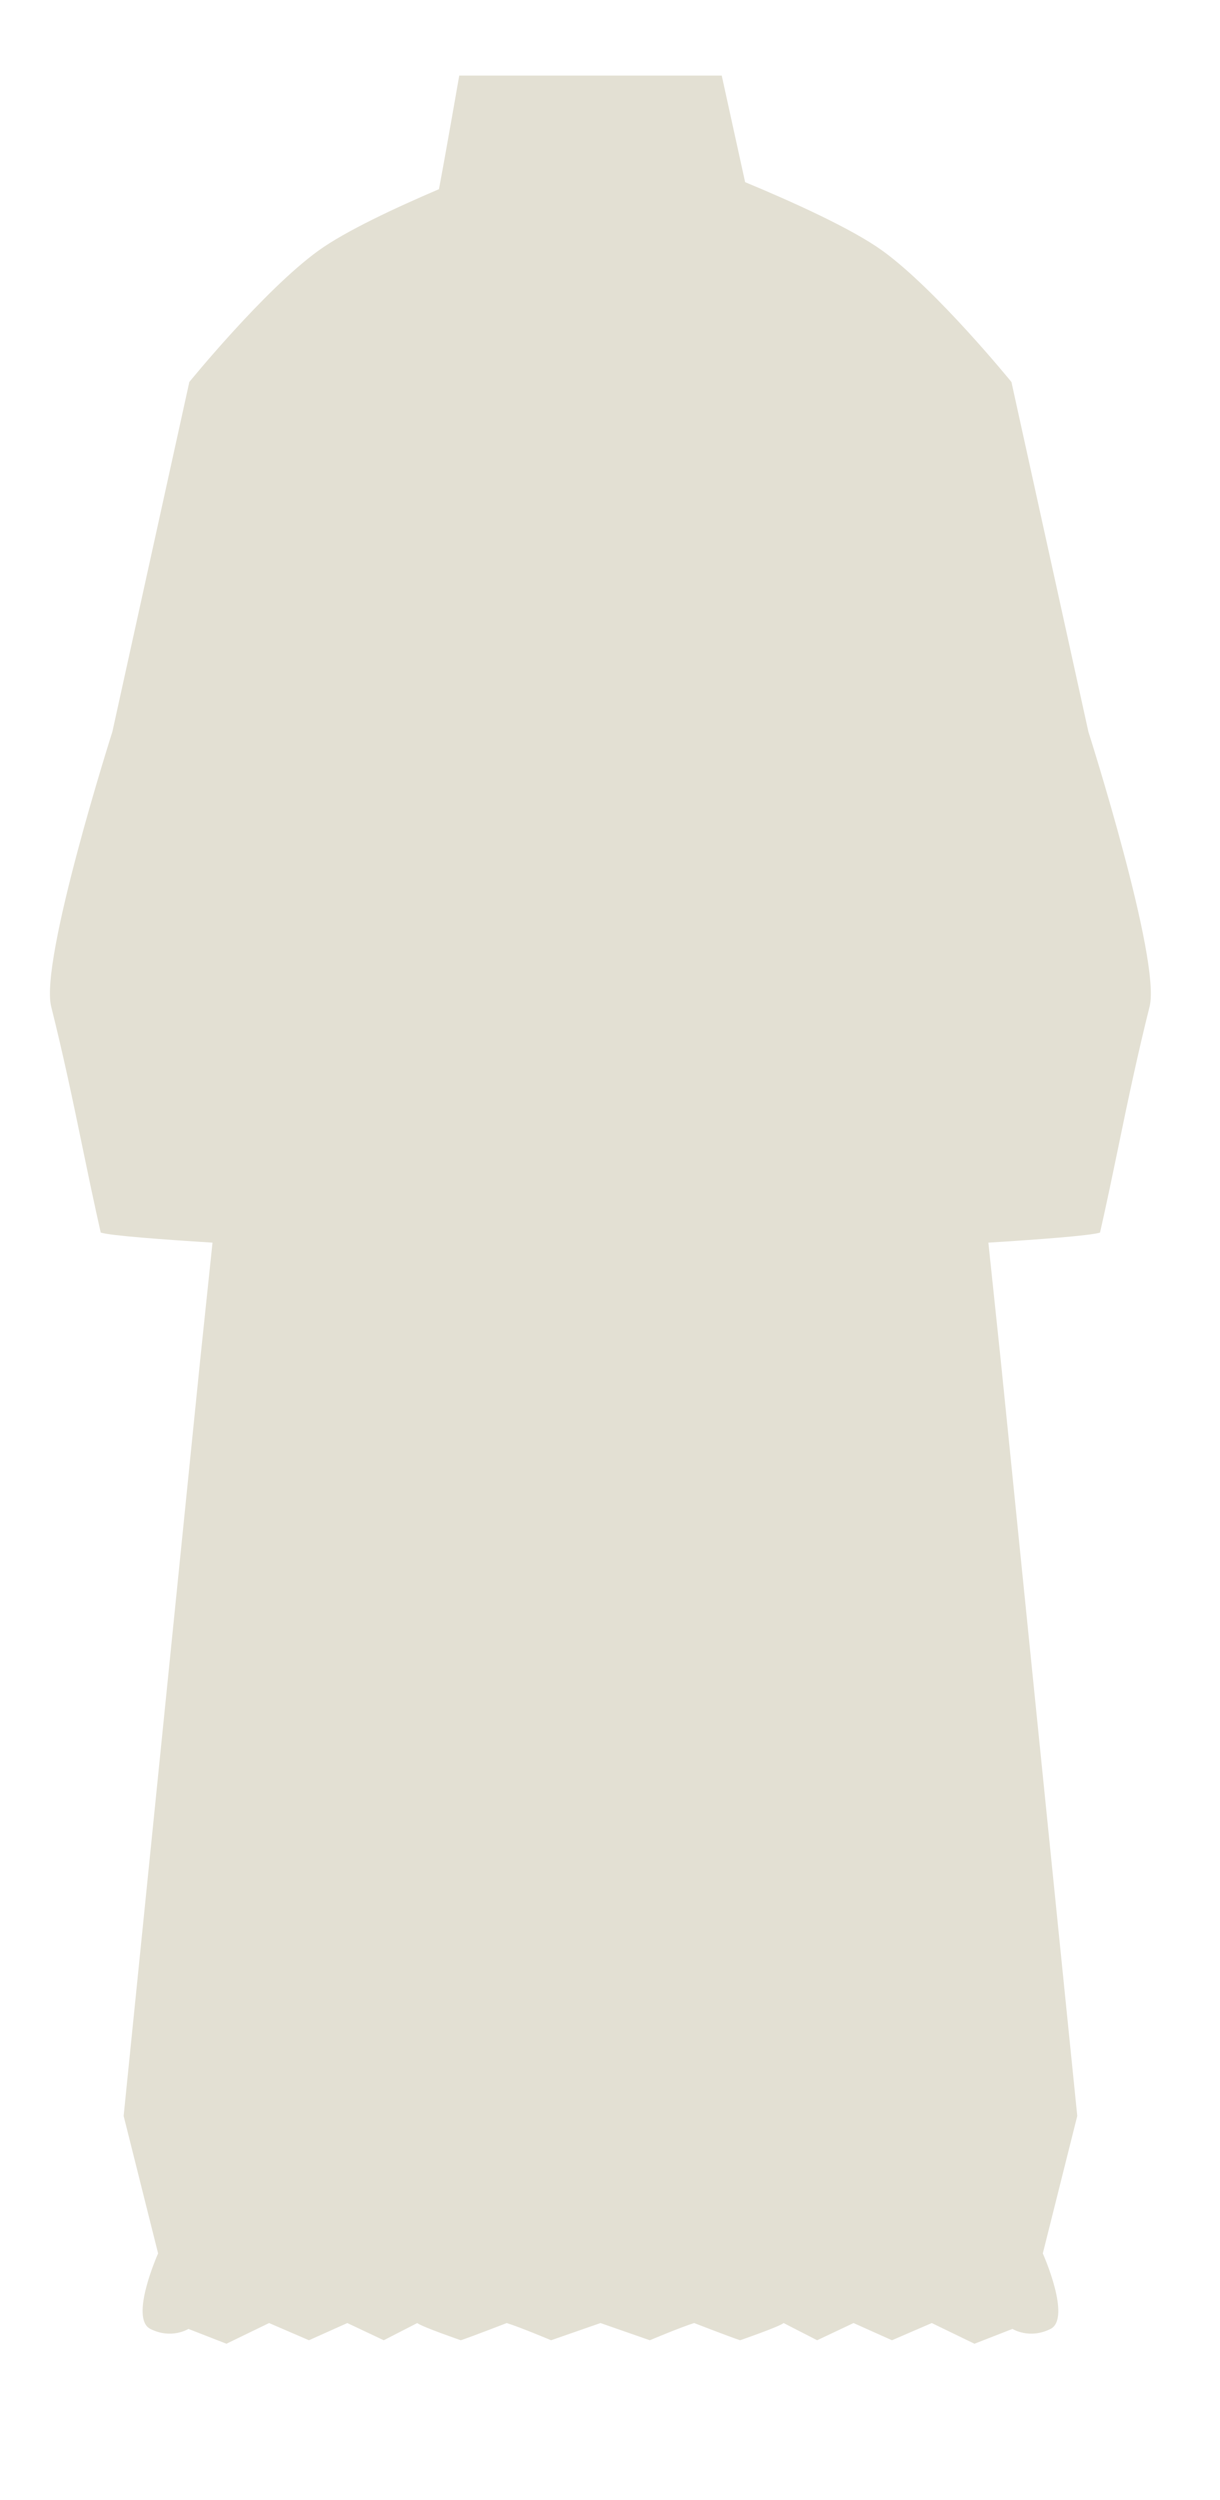 <svg width="63" height="129" viewBox="0 0 63 129" fill="none" xmlns="http://www.w3.org/2000/svg">
<path d="M53.85 116.275L55.629 109.182L53.368 86.874L52.165 74.993L51.683 70.24L51.039 64.12C53.549 63.963 56.328 63.759 56.804 63.6C56.804 63.6 57.116 62.266 57.705 59.4C58.294 56.534 58.764 54.339 59.364 51.939C59.964 49.539 56.205 37.761 56.205 37.761L52.23 19.711C52.23 19.711 48.363 14.956 45.567 12.936C43.985 11.794 40.879 10.397 38.478 9.399L37.27 3.9H31.007H23.715C23.715 3.9 23.022 7.887 22.667 9.762C20.427 10.718 17.838 11.926 16.44 12.936C13.644 14.956 9.777 19.711 9.777 19.711L5.802 37.761C5.802 37.761 2.043 49.539 2.643 51.939C3.243 54.339 3.713 56.534 4.302 59.4C4.891 62.266 5.203 63.6 5.203 63.6C5.679 63.759 8.463 63.963 10.974 64.12L10.331 70.24L9.849 74.993L8.645 86.874L6.385 109.182L8.164 116.275C8.164 116.275 6.67 119.618 7.764 120.171C8.858 120.723 9.73 120.171 9.73 120.171L11.693 120.936L13.896 119.868L15.954 120.756L17.936 119.868L19.816 120.756L21.547 119.868C21.796 120.067 23.795 120.756 23.795 120.756C24.294 120.594 26.168 119.868 26.168 119.868C26.82 120.067 28.458 120.756 28.458 120.756L31.009 119.868L33.555 120.756C33.555 120.756 35.193 120.067 35.846 119.868C35.846 119.868 37.719 120.594 38.219 120.756C38.219 120.756 40.217 120.067 40.467 119.868L42.197 120.756L44.077 119.868L46.06 120.756L48.117 119.868L50.32 120.936L52.283 120.171C52.283 120.171 53.156 120.723 54.25 120.171C55.344 119.618 53.85 116.275 53.85 116.275Z" fill="#E3E0D3"/>
</svg>
